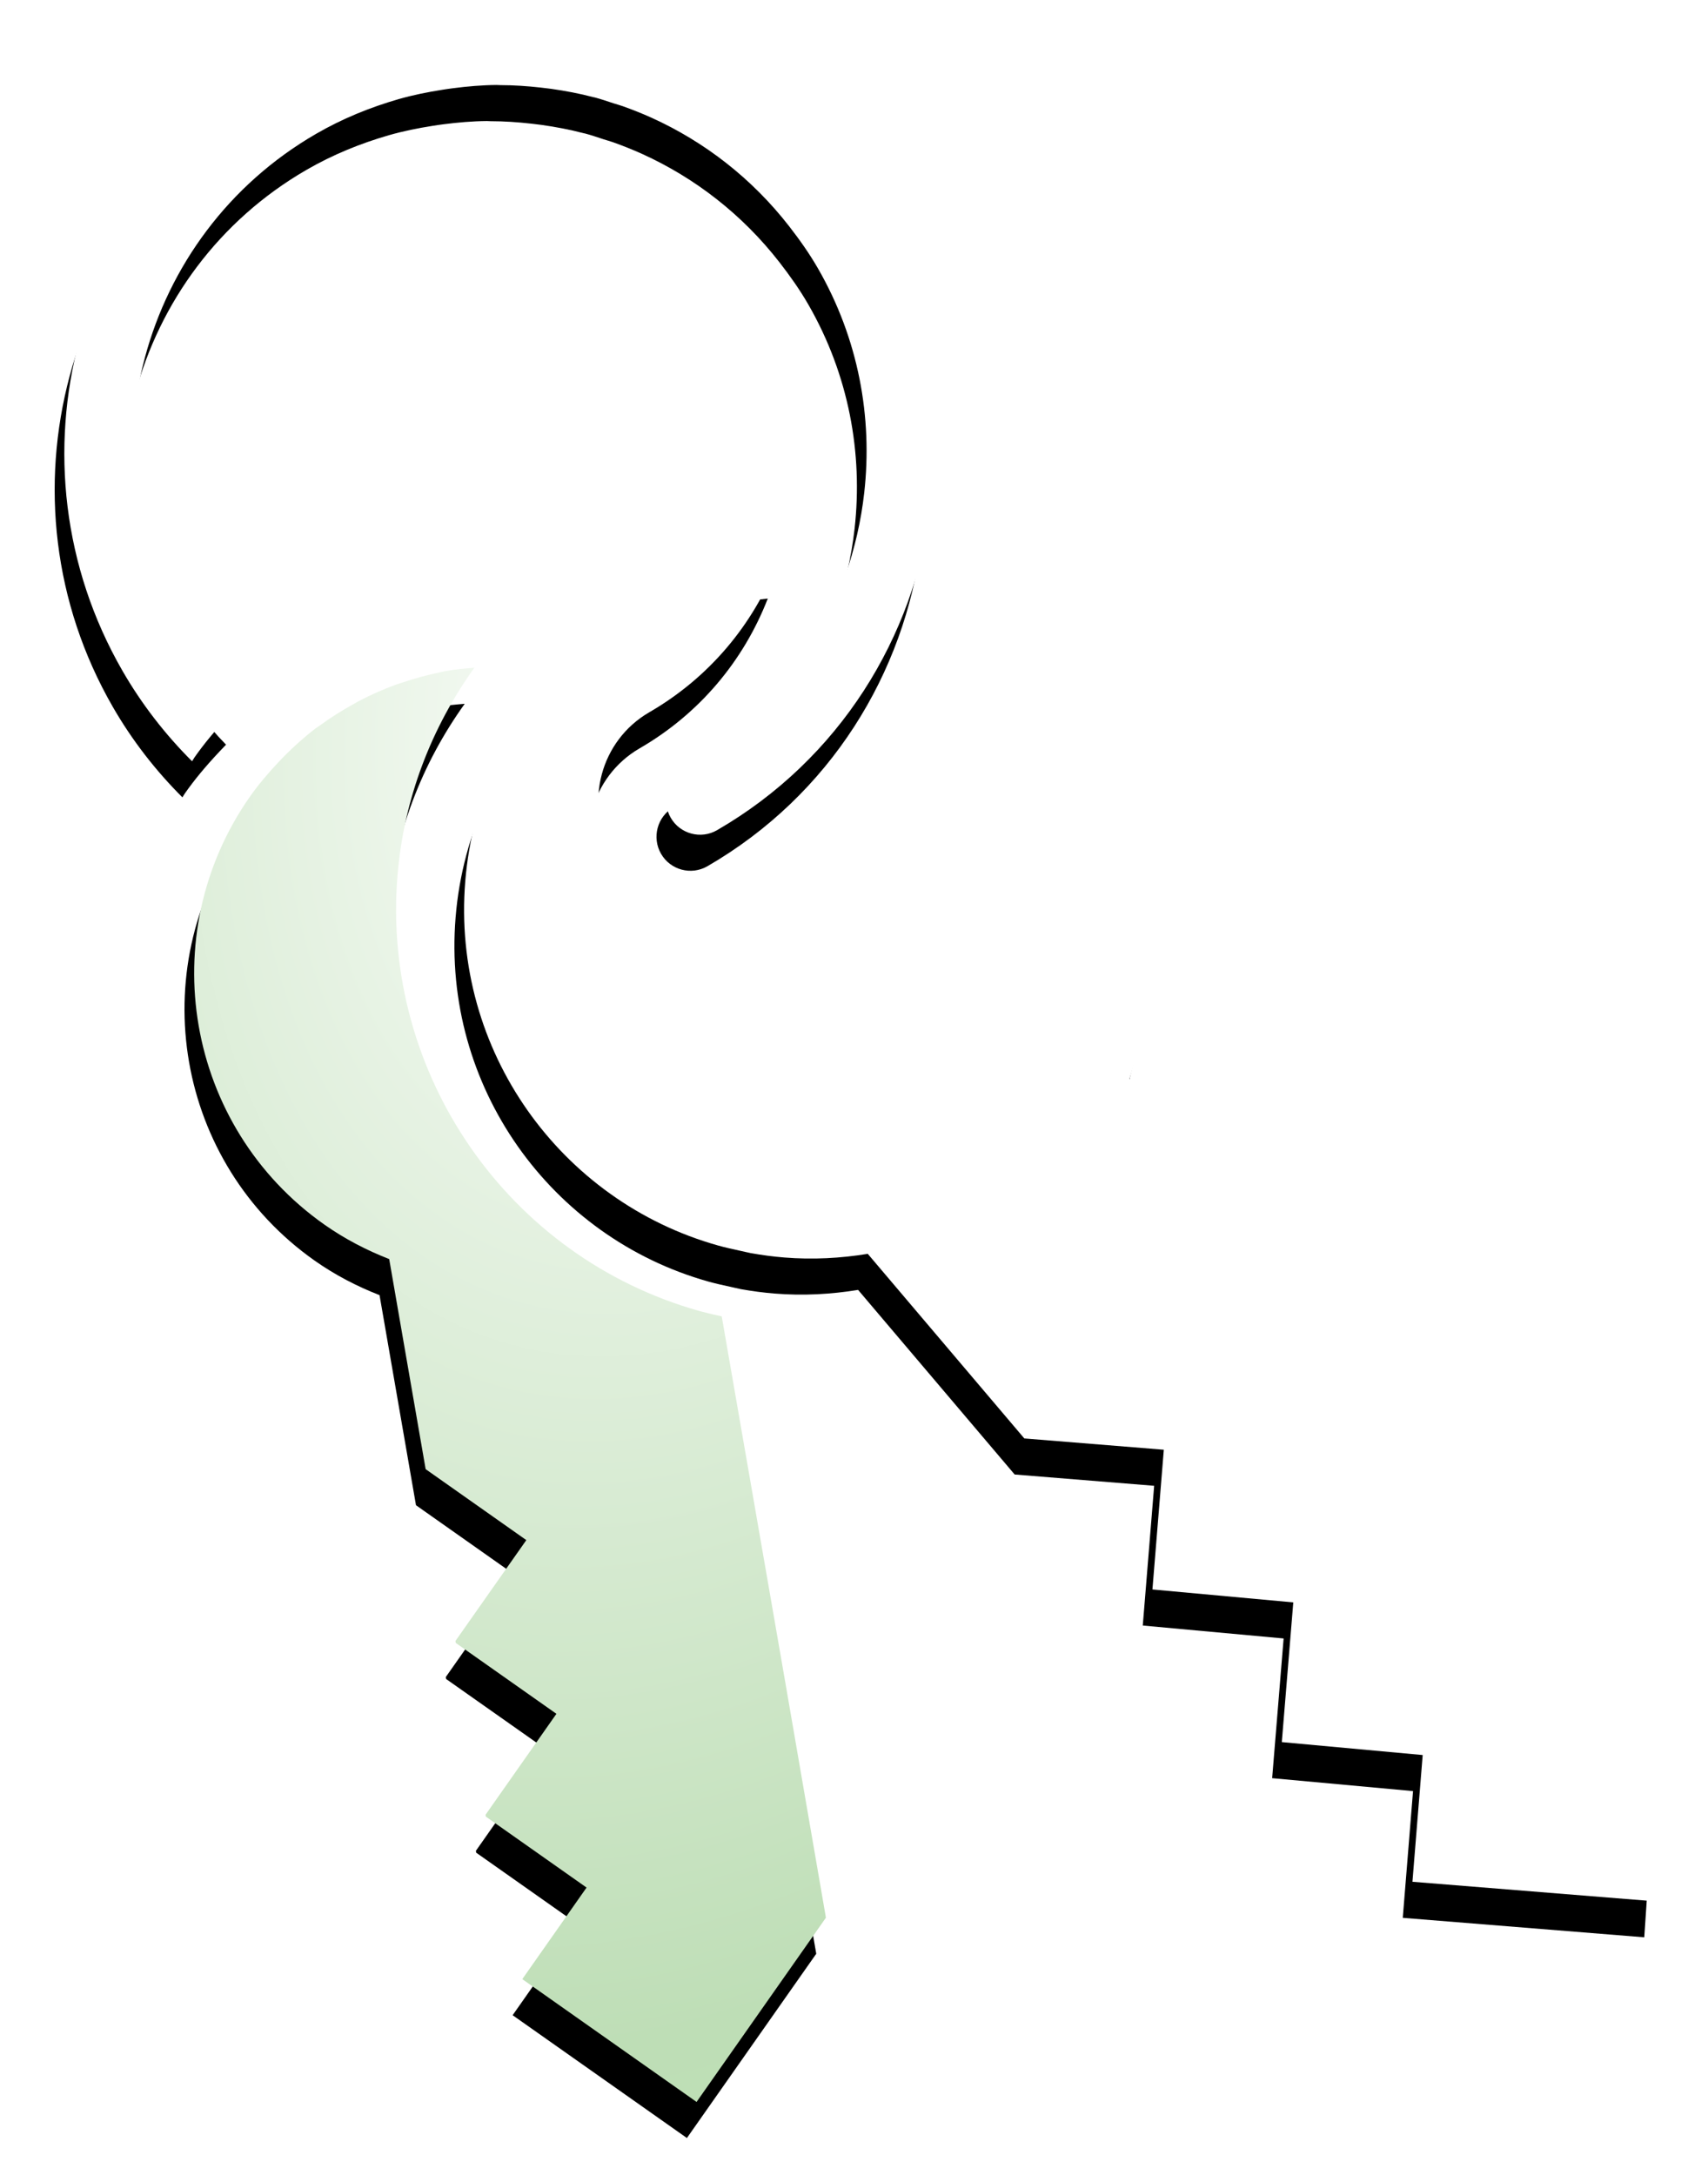 <?xml version="1.0" encoding="UTF-8"?>
<svg width="183px" height="233px" viewBox="0 0 183 233" version="1.1" xmlns="http://www.w3.org/2000/svg" xmlns:xlink="http://www.w3.org/1999/xlink">
    <!-- Generator: Sketch 42 (36781) - http://www.bohemiancoding.com/sketch -->
    <title>keys-icon</title>
    <desc>Created with Sketch.</desc>
    <defs>
        <radialGradient cx="50%" cy="-5.703%" fx="50%" fy="-5.703%" r="244.791%" id="radialGradient-1">
            <stop stop-color="#FFFFFF" offset="0%"></stop>
            <stop stop-color="#BEDEB6" offset="44.264%"></stop>
            <stop stop-color="#BAF3AD" offset="100%"></stop>
        </radialGradient>
        <path d="M92.038,130.485 L91.668,130.485 C70.39,130.235 52.166,114.818 48.336,93.829 C46.84,85.641 47.752,77.514 50.525,70.162 C49.531,70.522 48.533,70.878 47.581,71.334 C47.359,71.44 47.147,71.565 46.929,71.675 C45.783,72.256 44.675,72.907 43.602,73.616 C43.367,73.773 43.122,73.915 42.889,74.078 C41.718,74.899 40.597,75.803 39.533,76.778 C39.306,76.992 39.091,77.213 38.869,77.427 C37.917,78.353 37.014,79.332 36.172,80.375 C36.047,80.527 35.912,80.667 35.791,80.822 C34.888,81.985 34.076,83.238 33.325,84.537 C33.149,84.84 32.986,85.147 32.824,85.452 C32.096,86.813 31.426,88.211 30.882,89.695 C24.642,106.769 33.393,125.679 50.434,131.941 C52.966,132.869 55.538,133.429 58.106,133.713 L67.702,154.44 L80.088,158.99 L75.549,171.396 L75.636,171.585 L88.02,176.13 L83.483,188.54 L83.569,188.725 L95.956,193.273 L91.844,204.53 L113.285,212.405 L121.563,189.753 L110.275,165.32 L94.107,130.419 C93.415,130.451 92.726,130.485 92.038,130.485 Z" id="path-2"></path>
        <filter x="-50%" y="-50%" width="200%" height="200%" filterUnits="objectBoundingBox" id="filter-3">
            <feOffset dx="0" dy="4" in="SourceAlpha" result="shadowOffsetOuter1"></feOffset>
            <feGaussianBlur stdDeviation="2.5" in="shadowOffsetOuter1" result="shadowBlurOuter1"></feGaussianBlur>
            <feColorMatrix values="0 0 0 0 0   0 0 0 0 0   0 0 0 0 0  0 0 0 0.5 0" type="matrix" in="shadowBlurOuter1"></feColorMatrix>
        </filter>
        <path d="M202.259,142.044 L129.718,94.556 C129.895,91.623 129.512,82.089 128.964,79.067 C128.744,77.861 128.461,76.681 128.131,75.528 C128.023,75.151 127.892,74.786 127.767,74.418 C127.528,73.646 127.276,72.885 126.989,72.144 C126.821,71.716 126.629,71.309 126.453,70.895 C126.162,70.23 125.872,69.567 125.542,68.927 C125.326,68.503 125.102,68.092 124.876,67.681 C124.541,67.072 124.192,66.471 123.822,65.884 C123.566,65.481 123.313,65.089 123.04,64.695 C122.655,64.125 122.251,63.569 121.832,63.027 C121.549,62.656 121.263,62.285 120.975,61.929 C120.521,61.389 120.049,60.865 119.567,60.348 C119.268,60.026 118.981,59.7 118.67,59.39 C118.124,58.841 117.557,58.324 116.974,57.814 C116.701,57.572 116.447,57.313 116.161,57.082 C115.294,56.351 114.397,55.661 113.467,55.016 C112.43,54.317 111.517,53.751 110.582,53.219 C110.256,53.035 109.915,52.87 109.579,52.694 C108.906,52.34 108.236,51.992 107.538,51.679 C107.14,51.501 106.726,51.342 106.318,51.174 C105.67,50.909 105.023,50.653 104.359,50.422 C103.919,50.269 103.475,50.134 103.026,49.998 C102.369,49.797 101.709,49.617 101.042,49.453 C100.402,62.915 95.006,75.67 85.302,85.395 C83.24,87.465 80.496,88.601 77.582,88.601 C74.665,88.601 71.924,87.465 69.859,85.395 C65.604,81.131 65.604,74.189 69.859,69.923 C75.075,64.699 78.189,58.017 78.973,50.867 C62.45,57.142 52.209,74.477 55.502,92.511 C58.768,110.41 74.255,122.981 91.759,123.189 C92.565,123.199 93.379,123.159 94.196,123.121 C94.579,123.098 94.957,123.098 95.34,123.072 C96.539,122.968 97.743,122.816 98.951,122.593 C101.965,122.04 104.809,121.108 107.487,119.9 L128.808,134.66 L143.558,131.96 L146.255,146.735 L161.19,144.167 L163.876,158.942 L178.815,156.373 L181.267,169.771 L206.8,165.089 L202.259,142.044 Z" id="path-4"></path>
        <filter x="-50%" y="-50%" width="200%" height="200%" filterUnits="objectBoundingBox" id="filter-5">
            <feOffset dx="0" dy="4" in="SourceAlpha" result="shadowOffsetOuter1"></feOffset>
            <feGaussianBlur stdDeviation="2.5" in="shadowOffsetOuter1" result="shadowBlurOuter1"></feGaussianBlur>
            <feColorMatrix values="0 0 0 0 0   0 0 0 0 0   0 0 0 0 0  0 0 0 0.5 0" type="matrix" in="shadowBlurOuter1"></feColorMatrix>
        </filter>
        <path d="M75.001,75.081 C73.58,76.505 73.58,78.813 75.001,80.237 C75.712,80.951 76.642,81.305 77.575,81.305 C78.506,81.305 79.437,80.951 80.149,80.237 C90.873,69.49 95.22,54.785 93.297,40.782 C91.958,31.033 87.611,21.628 80.151,14.154 C71.059,5.041 59.115,0.487 47.173,0.487 C44.474,0.487 41.783,0.752 39.118,1.218 C38.835,1.267 38.543,1.286 38.259,1.339 C37.587,1.471 36.925,1.67 36.259,1.831 C35.465,2.019 34.668,2.178 33.885,2.409 C33.765,2.445 33.644,2.498 33.528,2.534 C28.422,4.092 23.551,6.578 19.126,9.924 C17.413,11.217 15.748,12.594 14.192,14.156 C-3.994,32.375 -3.994,62.02 14.192,80.241 C17.113,83.168 20.387,85.645 23.902,87.671 C23.957,87.514 23.991,87.355 24.048,87.196 C24.655,85.535 25.408,83.884 26.466,81.911 C26.628,81.604 26.793,81.303 26.958,81.012 C24.207,79.368 21.641,77.395 19.336,75.083 C3.992,59.71 3.992,34.687 19.336,19.312 C21.656,16.987 24.217,15.059 26.91,13.433 C28.293,12.603 29.725,11.895 31.18,11.249 C31.536,11.09 31.887,10.937 32.242,10.793 C33.693,10.195 35.163,9.663 36.66,9.248 C36.792,9.212 36.925,9.189 37.054,9.159 C38.458,8.784 39.88,8.506 41.309,8.29 C41.68,8.235 42.048,8.18 42.418,8.133 C43.947,7.947 45.483,7.83 47.02,7.824 C47.075,7.824 47.128,7.813 47.183,7.813 C47.877,7.813 48.564,7.86 49.256,7.9 C49.609,7.917 49.96,7.915 50.314,7.943 C51.426,8.032 52.541,8.163 53.647,8.345 C59.774,9.362 65.693,11.836 70.868,15.758 C72.302,16.845 73.698,18 75.005,19.308 C81.165,25.479 84.807,33.21 86.021,41.246 C87.831,53.221 84.187,65.873 75.001,75.081 Z" id="path-6"></path>
        <filter x="-50%" y="-50%" width="200%" height="200%" filterUnits="objectBoundingBox" id="filter-7">
            <feOffset dx="0" dy="4" in="SourceAlpha" result="shadowOffsetOuter1"></feOffset>
            <feGaussianBlur stdDeviation="2.5" in="shadowOffsetOuter1" result="shadowBlurOuter1"></feGaussianBlur>
            <feColorMatrix values="0 0 0 0 0   0 0 0 0 0   0 0 0 0 0  0 0 0 0.5 0" type="matrix" in="shadowBlurOuter1"></feColorMatrix>
        </filter>
    </defs>
    <g id="Playground" stroke="none" stroke-width="1" fill="none" fill-rule="evenodd">
        <g id="Group-3" transform="translate(-117, -86)" fill-rule="nonzero">
            <g id="keys-icon" transform="translate(209.591, 206.341) rotate(-345) translate(-209.591, -206.341) translate(106.091, 99.841)">
                <g id="Shape">
                    <use fill="black" fill-opacity="1" filter="url(#filter-3)" xlink:href="#path-2"></use>
                    <use fill="url(#radialGradient-1)" fill-rule="evenodd" xlink:href="#path-2"></use>
                </g>
                <g id="Shape">
                    <use fill="black" fill-opacity="1" filter="url(#filter-5)" xlink:href="#path-4"></use>
                    <use fill="#FFFFFF" fill-rule="evenodd" xlink:href="#path-4"></use>
                </g>
                <g id="Shape">
                    <use fill="black" fill-opacity="1" filter="url(#filter-7)" xlink:href="#path-6"></use>
                    <use fill="#FFFFFF" fill-rule="evenodd" xlink:href="#path-6"></use>
                </g>
            </g>
        </g>
    </g>
</svg>